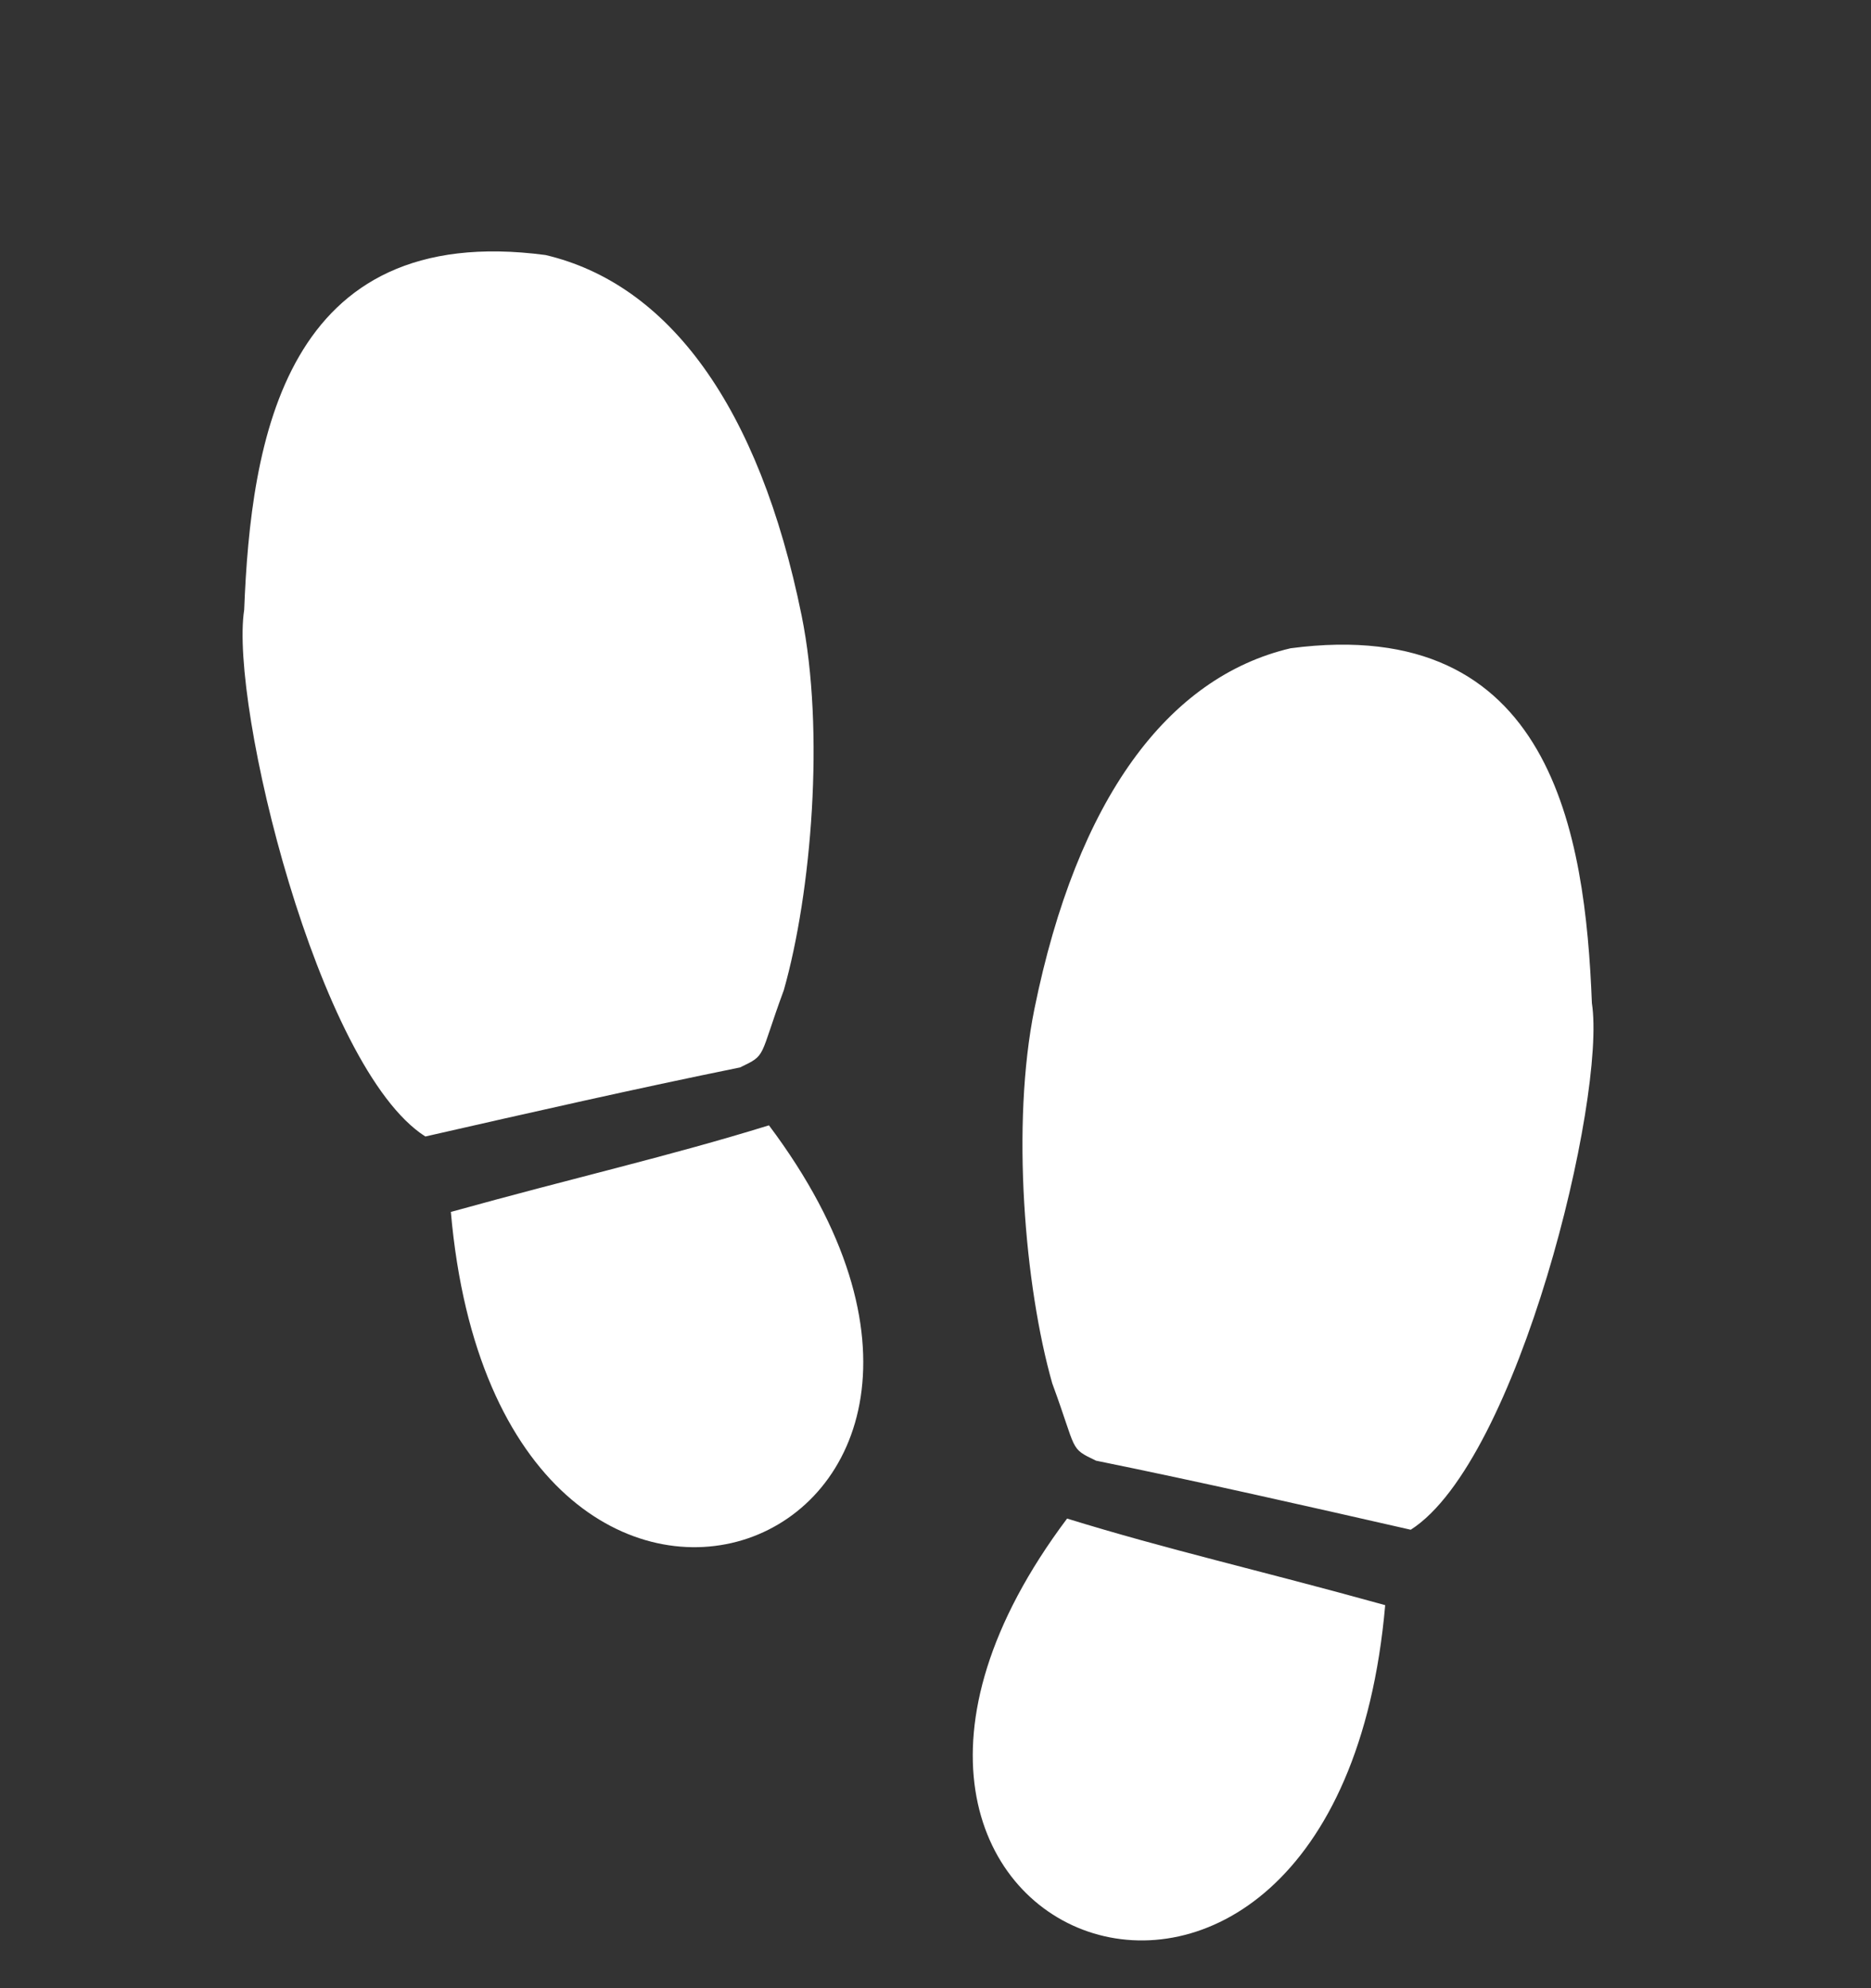 <?xml version="1.0" encoding="UTF-8" standalone="no"?>
<svg
   xmlns:dc="http://purl.org/dc/elements/1.1/"
   xmlns:cc="http://creativecommons.org/ns#"
   xmlns:rdf="http://www.w3.org/1999/02/22-rdf-syntax-ns#"
   xmlns:svg="http://www.w3.org/2000/svg"
   xmlns="http://www.w3.org/2000/svg"
   xmlns:sodipodi="http://sodipodi.sourceforge.net/DTD/sodipodi-0.dtd"
   xmlns:inkscape="http://www.inkscape.org/namespaces/inkscape"
   version="1.1"
   id="Capa_1"
   x="0px"
   y="0px"
   width="160"
   height="170"
   viewBox="0 0 160 170"
   xml:space="preserve"
   sodipodi:docname="step.svg"
   inkscape:version="1.0.2 (e86c870879, 2021-01-15, custom)"><rect x="0" y="0" width="160" height="170" fill="#333333" stroke="none"/><defs
   id="defs39" /><sodipodi:namedview
   pagecolor="#ffffff"
   bordercolor="#666666"
   borderopacity="1"
   objecttolerance="10"
   gridtolerance="10"
   guidetolerance="10"
   inkscape:pageopacity="0"
   inkscape:pageshadow="2"
   inkscape:window-width="1920"
   inkscape:window-height="1017"
   id="namedview37"
   showgrid="false"
   inkscape:zoom="3.2980378"
   inkscape:cx="133.37997"
   inkscape:cy="85.843593"
   inkscape:window-x="-8"
   inkscape:window-y="-8"
   inkscape:window-maximized="1"
   inkscape:current-layer="g4" />
<g
   id="g4"
   transform="matrix(0.286,0,0,0.242,51.142,9.1580063e-5)"
   style="stroke-width:3.796">
	<path
   d="m 140.249,536.55 c 30.179,11.024 56.827,18.046 95.115,30.596 -14.709,198.251 -190.457,119.52 -95.115,-30.596 z m 156.916,-182.119 c -1.982,-59.527 -11.811,-137.612 -90.105,-125.377 -36.702,10.217 -63.82,53.213 -76.575,127.395 -7.005,40.787 -2.932,98.037 5.331,132.356 7.544,24.185 4.979,22.698 13.088,27.291 31.385,7.542 62.455,15.89 94.095,24.403 32.142,-24.212 58.541,-152.756 54.166,-186.068 z M 55.544,349.862 C 63.8,315.539 67.874,258.289 60.872,217.506 48.127,143.321 21.006,100.318 -15.703,90.108 -93.997,77.873 -103.826,155.957 -105.808,215.487 c -4.375,33.307 22.027,161.858 54.172,186.066 31.638,-8.513 62.704,-16.855 94.098,-24.403 8.099,-4.588 5.533,-3.103 13.081,-27.287 z m -99.554,78.345 c 14.704,198.249 190.452,119.517 95.112,-30.596 -30.179,11.025 -56.825,18.046 -95.112,30.596 z"
   id="path2"
   style="stroke-width:3.796;fill:#ffffff;fill-opacity:1" />
</g>
<g
   id="g6"
   transform="matrix(0.286,0,0,0.242,51.142,9.1580063e-5)"
   style="stroke-width:3.796">
</g>
<g
   id="g8"
   transform="matrix(0.286,0,0,0.242,51.142,9.1580063e-5)"
   style="stroke-width:3.796">
</g>
<g
   id="g10"
   transform="matrix(0.286,0,0,0.242,51.142,9.1580063e-5)"
   style="stroke-width:3.796">
</g>
<g
   id="g12"
   transform="matrix(0.286,0,0,0.242,51.142,9.1580063e-5)"
   style="stroke-width:3.796">
</g>
<g
   id="g14"
   transform="matrix(0.286,0,0,0.242,51.142,9.1580063e-5)"
   style="stroke-width:3.796">
</g>
<g
   id="g16"
   transform="matrix(0.286,0,0,0.242,51.142,9.1580063e-5)"
   style="stroke-width:3.796">
</g>
<g
   id="g18"
   transform="matrix(0.286,0,0,0.242,51.142,9.1580063e-5)"
   style="stroke-width:3.796">
</g>
<g
   id="g20"
   transform="matrix(0.286,0,0,0.242,51.142,9.1580063e-5)"
   style="stroke-width:3.796">
</g>
<g
   id="g22"
   transform="matrix(0.286,0,0,0.242,51.142,9.1580063e-5)"
   style="stroke-width:3.796">
</g>
<g
   id="g24"
   transform="matrix(0.286,0,0,0.242,51.142,9.1580063e-5)"
   style="stroke-width:3.796">
</g>
<g
   id="g26"
   transform="matrix(0.286,0,0,0.242,51.142,9.1580063e-5)"
   style="stroke-width:3.796">
</g>
<g
   id="g28"
   transform="matrix(0.286,0,0,0.242,51.142,9.1580063e-5)"
   style="stroke-width:3.796">
</g>
<g
   id="g30"
   transform="matrix(0.286,0,0,0.242,51.142,9.1580063e-5)"
   style="stroke-width:3.796">
</g>
<g
   id="g32"
   transform="matrix(0.286,0,0,0.242,51.142,9.1580063e-5)"
   style="stroke-width:3.796">
</g>
<g
   id="g34"
   transform="matrix(0.286,0,0,0.242,51.142,9.1580063e-5)"
   style="stroke-width:3.796">
</g>
</svg>
